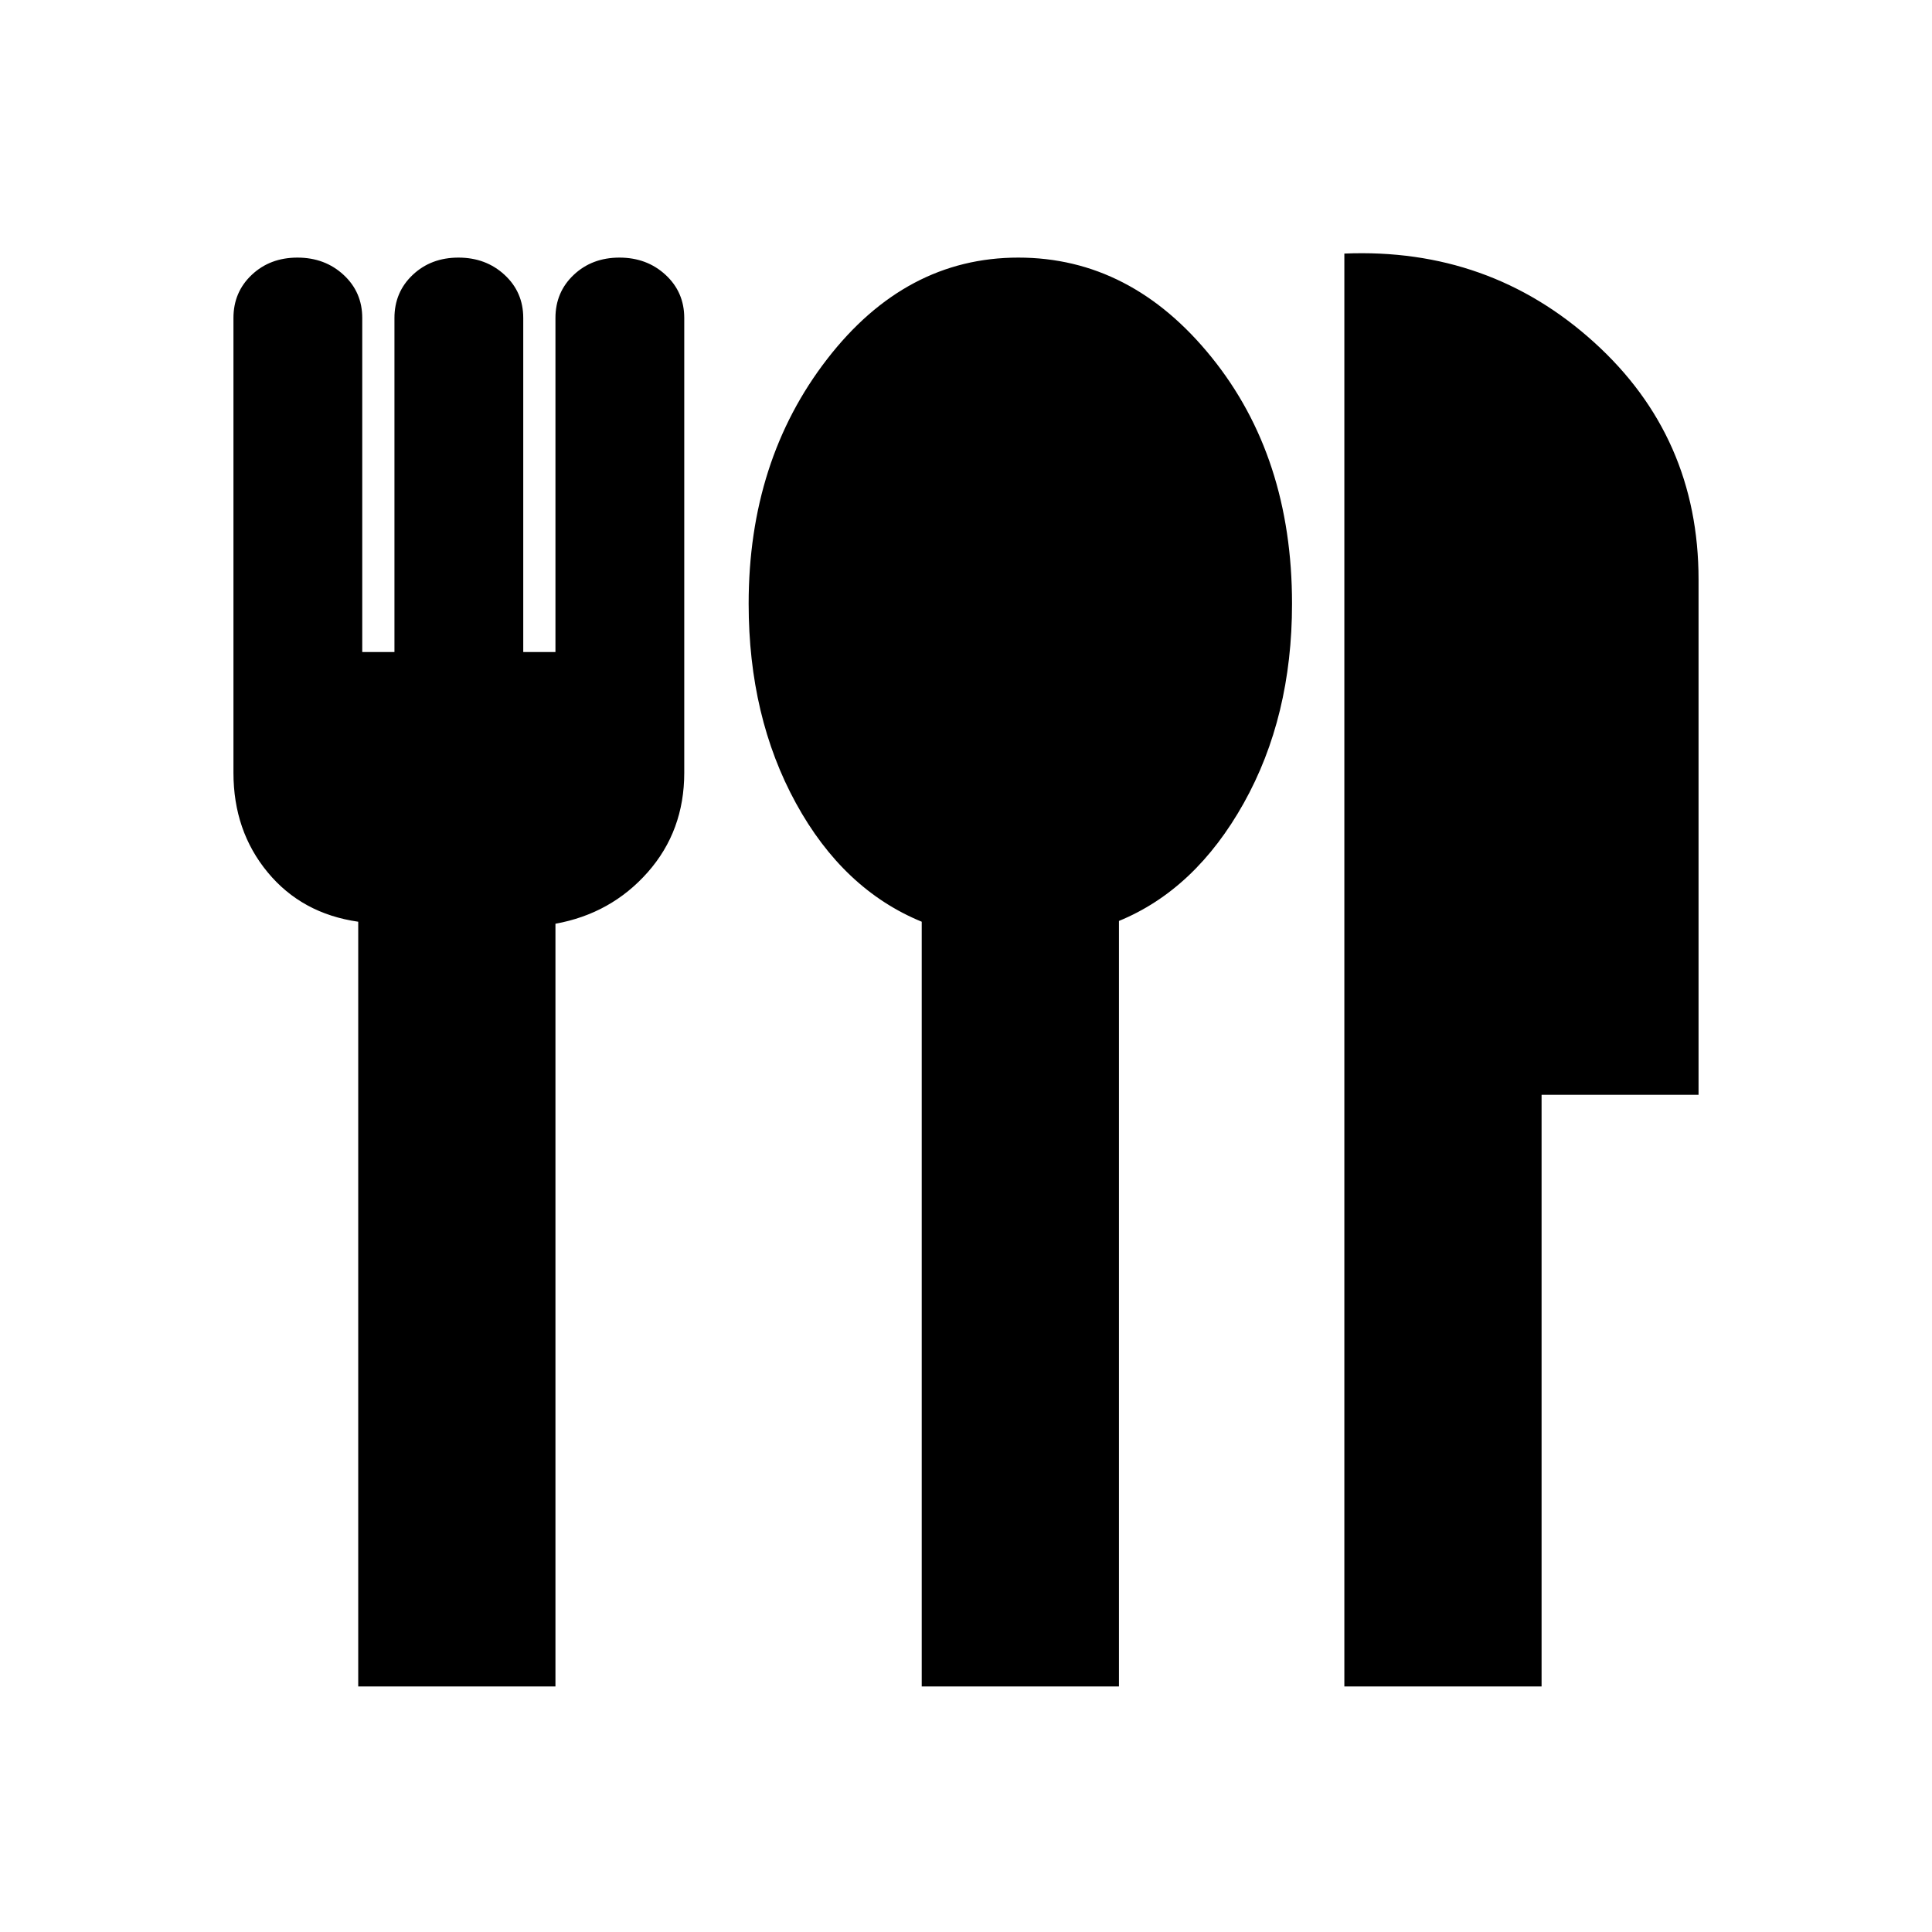 <svg xmlns="http://www.w3.org/2000/svg" height="20" viewBox="0 -960 960 960" width="20"><path d="M178-122v-380q-28-4-45-24.56-17-20.57-17-49.44v-226q0-12.86 9.09-21.43 9.08-8.57 22.71-8.57t22.91 8.57Q180-814.86 180-802v166h16v-166q0-12.86 9.09-21.43 9.08-8.57 22.71-8.57t22.91 8.57Q260-814.86 260-802v166h16v-166q0-12.86 9.09-21.43 9.08-8.57 22.71-8.57t22.91 8.57Q340-814.86 340-802v226q0 28.87-18.17 49.44Q303.65-506 276-501v379h-98Zm280 0v-380q-39-16-62.5-58.9T372-660q0-71.15 39-121.57Q450-832 506-832t96 49.5Q642-733 642-660q0 56.2-24 99.1-24 42.9-62 58.51V-122h-98Zm210 0v-712q72-3 124 44t52 118v256h-78v294h-98Z"/></svg>
